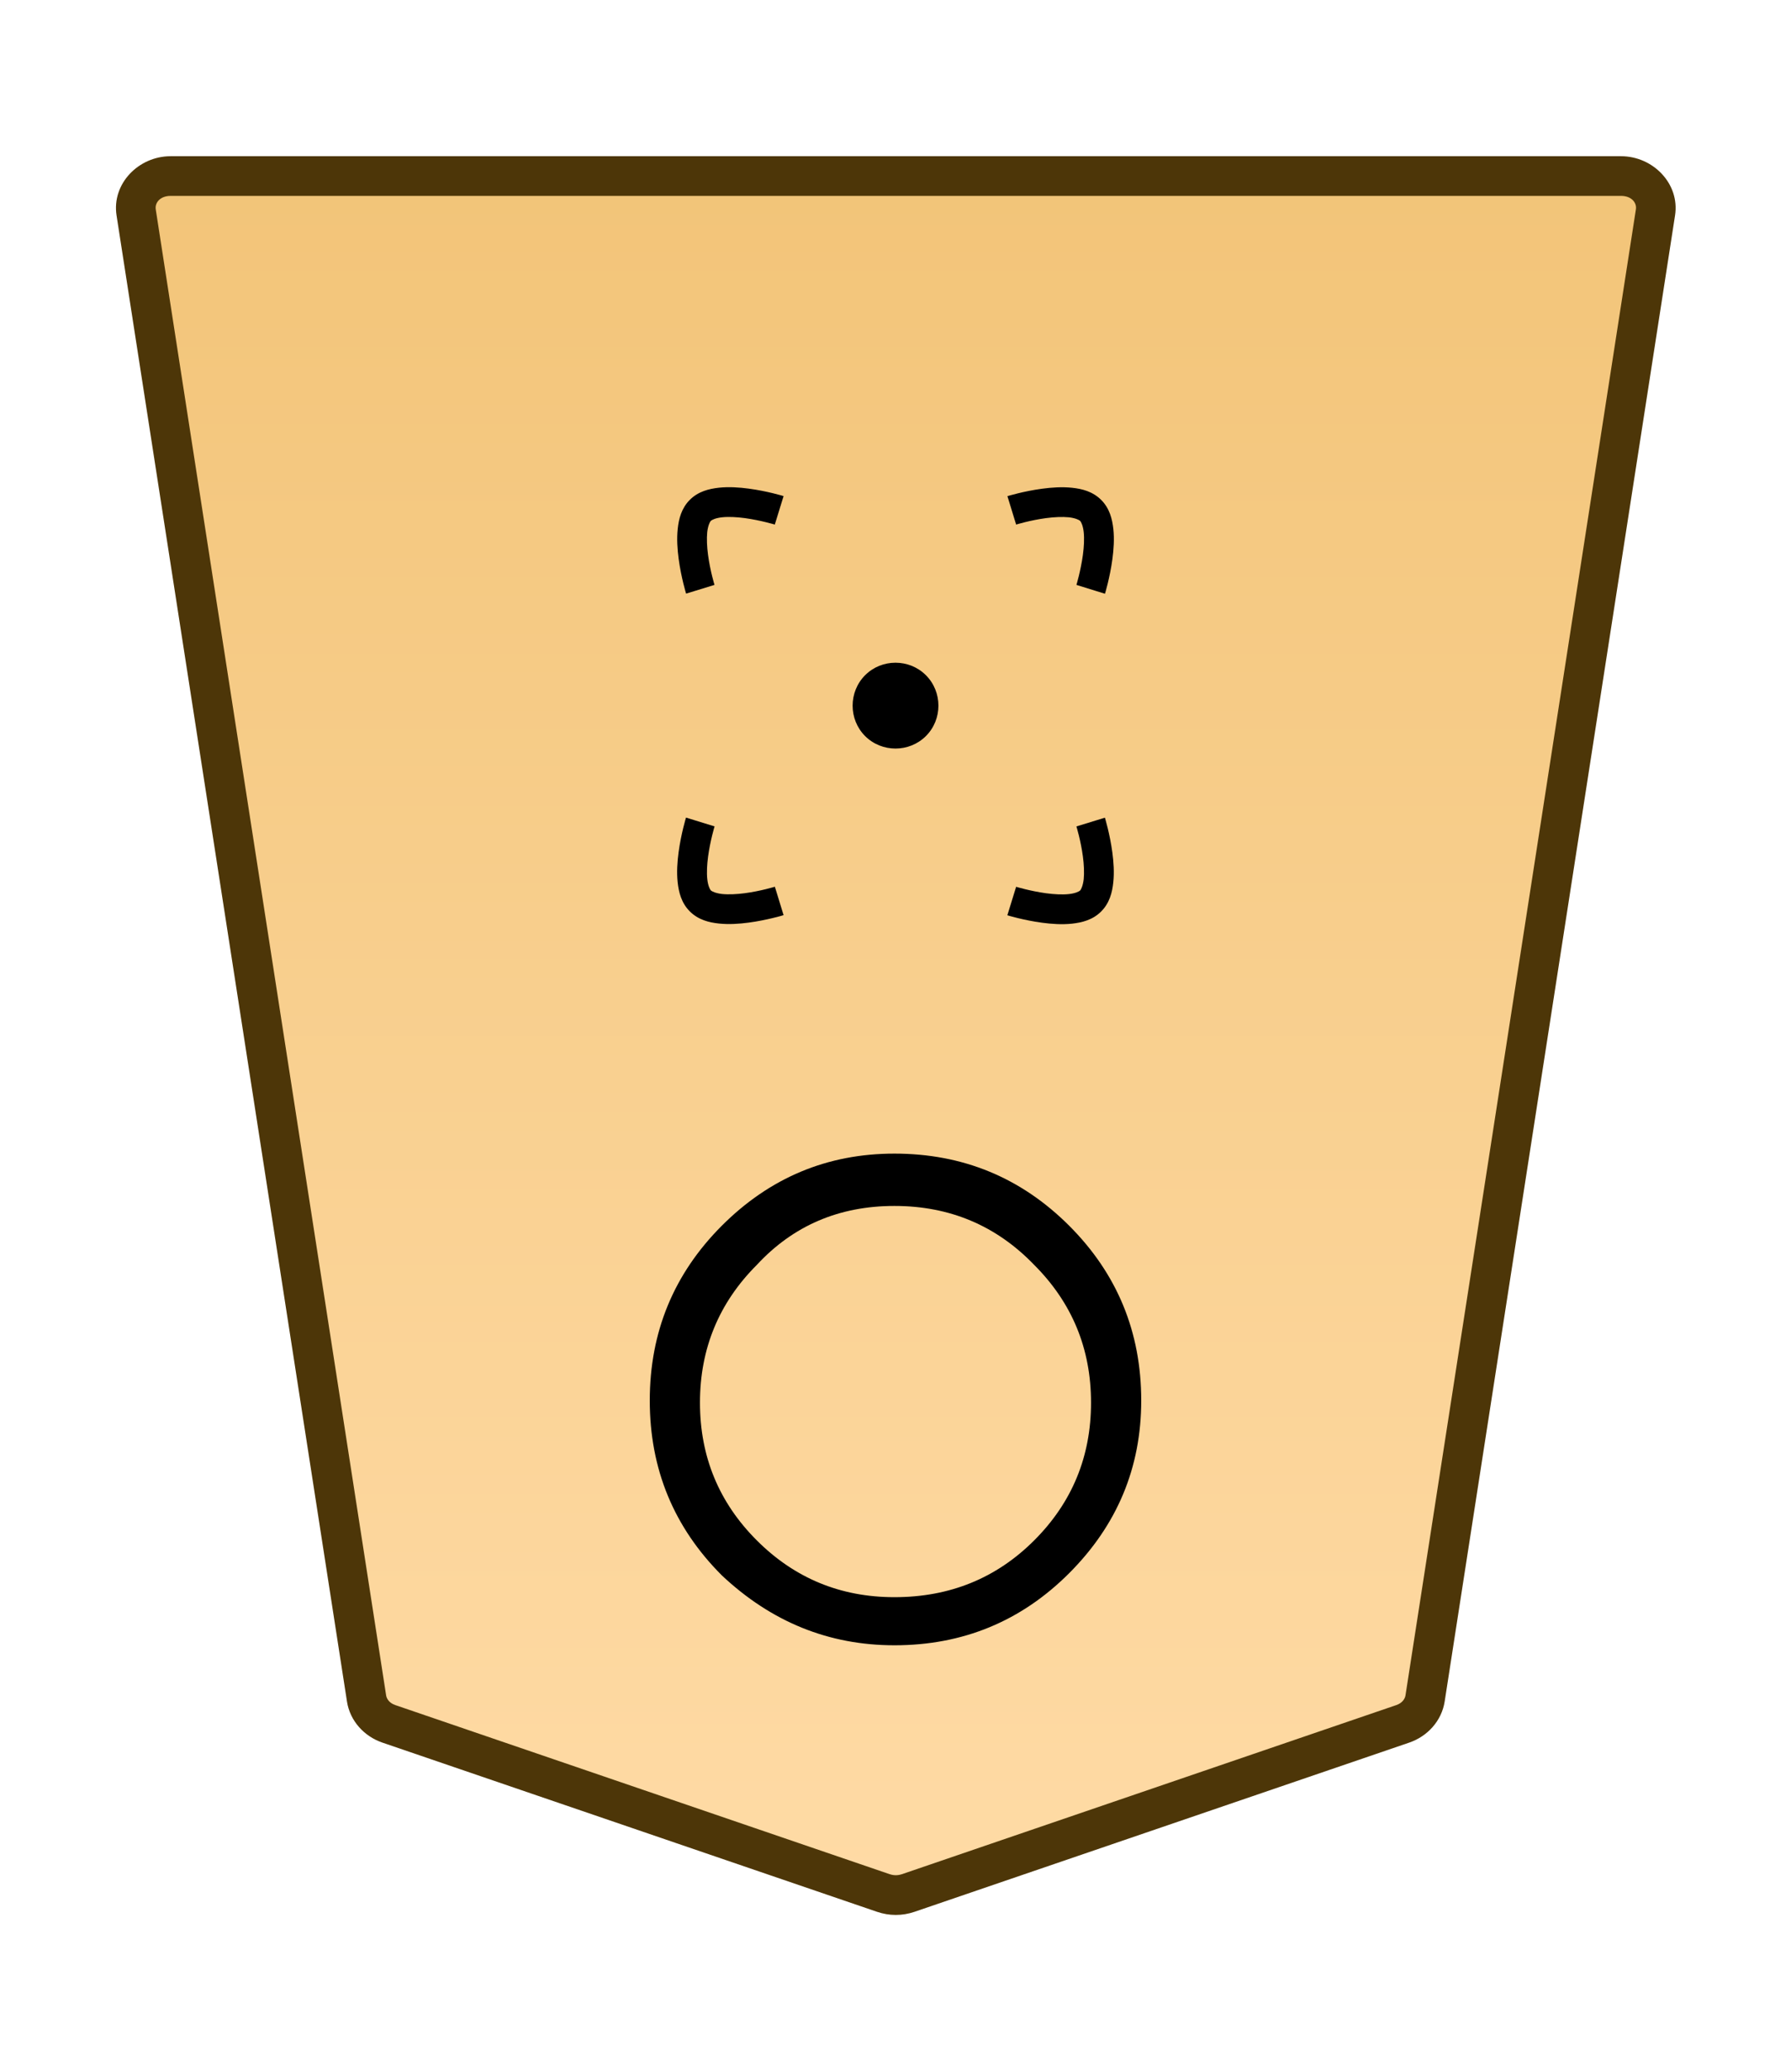 <?xml version="1.0" encoding="UTF-8" standalone="no"?>
<!-- Created with Inkscape (http://www.inkscape.org/) -->

<svg
   width="27.117mm"
   height="31.359mm"
   viewBox="0 0 27.117 31.359"
   version="1.1"
   id="svg1"
   xmlns:xlink="http://www.w3.org/1999/xlink"
   xmlns="http://www.w3.org/2000/svg"
   xmlns:svg="http://www.w3.org/2000/svg">
  <defs
     id="defs1">
    <linearGradient
       id="linearGradient48">
      <stop
         style="stop-color:#f2c478;stop-opacity:1;"
         offset="0"
         id="stop48" />
      <stop
         style="stop-color:#ffdba6;stop-opacity:1;"
         offset="1"
         id="stop47" />
    </linearGradient>
    <clipPath
       clipPathUnits="userSpaceOnUse"
       id="clipPath1330-86">
      <path
         d="M 0,2834.646 H 2834.646 V 0 H 0 Z"
         transform="translate(-461.115,-1560.217)"
         id="path1330-98" />
    </clipPath>
    <clipPath
       clipPathUnits="userSpaceOnUse"
       id="clipPath4684-2-6">
      <path
         d="M 0,2834.646 H 2834.646 V 0 H 0 Z"
         transform="translate(-480.806,-215.433)"
         id="path4684-8-4" />
    </clipPath>
    <linearGradient
       xlink:href="#linearGradient48"
       id="linearGradient3"
       gradientUnits="userSpaceOnUse"
       gradientTransform="rotate(180,-15.616,458.508)"
       x1="234.389"
       y1="984.224"
       x2="234.389"
       y2="908.822" />
  </defs>
  <g
     id="layer1"
     transform="translate(-74.234)">
    <g
       id="path1329-5"
       clip-path="url(#clipPath1330-86)"
       transform="matrix(-0.353,0,0,0.353,80.121,26.089)">
      <path
         style="color:#000000;font-variation-settings:normal;opacity:1;vector-effect:none;fill:url(#linearGradient3);fill-opacity:1;stroke-width:1;stroke-linecap:butt;stroke-linejoin:miter;stroke-miterlimit:10;stroke-dasharray:none;stroke-dashoffset:0;stroke-opacity:1;-inkscape-stroke:none;stop-color:#000000;stop-opacity:1"
         d="m 0,0 -21.223,7.255 c -0.337,0.115 -0.707,0.115 -1.044,0 L -43.49,0 c -0.512,-0.175 -0.879,-0.593 -0.956,-1.088 L -54.328,-64.8 c -0.128,-0.823 0.569,-1.559 1.477,-1.559 h 31.106 31.106 c 0.907,0 1.605,0.736 1.477,1.559 L 0.955,-1.088 C 0.879,-0.593 0.512,-0.175 0,0"
         id="path25" />
      <path
         style="color:#000000;fill:#4d3608;stroke-miterlimit:10;-inkscape-stroke:none"
         d="m -52.852,-67.209 c -1.368,0 -2.528,1.177 -2.316,2.539 l 9.881,63.713 c 0.129,0.829 0.735,1.493 1.521,1.762 l 21.225,7.256 c 0.517,0.176 1.075,0.176 1.592,0 h 0.002 L 0.275,0.805 C 1.061,0.536 1.667,-0.128 1.795,-0.957 v -0.002 L 11.678,-64.67 c 0.212,-1.363 -0.949,-2.539 -2.316,-2.539 H -21.744 Z m 0,1.701 h 31.107 31.105 c 0.447,0 0.681,0.293 0.637,0.576 v 0.002 L 0.115,-1.217 c -0.025,0.16 -0.153,0.331 -0.391,0.412 L -21.498,6.451 v -0.002 c -0.157,0.054 -0.337,0.054 -0.494,0 v 0.002 l -21.223,-7.256 c -0.238,-0.081 -0.366,-0.253 -0.391,-0.414 l -9.883,-63.711 v -0.002 c -0.044,-0.284 0.188,-0.576 0.637,-0.576 z"
         id="path26" />
    </g>
    <path
       style="fill:#000000 icc-color(sRGB-IEC61966-2, 0.1, 0, 0, 0);stroke-width:0.353"
       d="m 87.776,24.172 q 1.257,0 2.117,-0.86 0.86,-0.86 0.86,-2.084 0,-1.224 -0.86,-2.084 -0.86,-0.893 -2.117,-0.893 -1.257,0 -2.084,0.893 -0.86,0.86 -0.86,2.084 0,1.224 0.86,2.084 0.86,0.86 2.084,0.86 z m 0,0.728 q -1.488,0 -2.613,-1.058 -1.091,-1.091 -1.091,-2.646 0,-1.554 1.091,-2.646 1.091,-1.091 2.613,-1.091 1.554,0 2.646,1.091 1.091,1.091 1.091,2.646 0,1.521 -1.091,2.613 -1.091,1.091 -2.646,1.091 z"
       id="text1330-1"
       aria-label="〇" />
    <path
       style="color:#000000;fill:#000000;stroke-width:0.393;stroke-miterlimit:10;-inkscape-stroke:none"
       d="m 90.533,12.507 0.43,-0.132 c 0,0 0.075,0.243 0.113,0.528 0.019,0.143 0.03,0.298 0.014,0.451 -0.016,0.153 -0.057,0.314 -0.184,0.441 -0.127,0.127 -0.288,0.167 -0.441,0.184 -0.153,0.016 -0.308,0.005 -0.451,-0.014 -0.285,-0.038 -0.528,-0.113 -0.528,-0.113 l 0.133,-0.431 c 0,0 0.214,0.065 0.455,0.098 0.121,0.016 0.246,0.023 0.344,0.012 0.097,-0.01 0.156,-0.04 0.17,-0.054 0.014,-0.014 0.043,-0.073 0.054,-0.17 0.01,-0.097 0.004,-0.224 -0.012,-0.344 -0.032,-0.241 -0.098,-0.455 -0.098,-0.455 z"
       id="path4671-0-4" />
    <path
       style="color:#000000;fill:#000000;stroke-width:0.393;stroke-miterlimit:10;-inkscape-stroke:none"
       d="m 84.678,7.565 c 0.127,-0.127 0.288,-0.167 0.441,-0.184 0.153,-0.016 0.308,-0.005 0.451,0.014 0.285,0.038 0.528,0.113 0.528,0.113 L 85.965,7.939 c 0,0 -0.214,-0.065 -0.455,-0.098 -0.121,-0.016 -0.246,-0.023 -0.344,-0.012 -0.097,0.01 -0.156,0.04 -0.17,0.054 -0.014,0.014 -0.043,0.073 -0.054,0.17 -0.01,0.097 -0.004,0.224 0.012,0.344 0.032,0.241 0.098,0.455 0.098,0.455 l -0.43,0.132 c 0,0 -0.075,-0.243 -0.113,-0.528 -0.019,-0.143 -0.03,-0.298 -0.014,-0.451 0.016,-0.153 0.057,-0.314 0.184,-0.441 z"
       id="path4673-4-5" />
    <path
       style="color:#000000;fill:#000000;stroke-width:0.393;stroke-miterlimit:10;-inkscape-stroke:none"
       d="m 89.487,7.509 c 0,0 0.243,-0.075 0.528,-0.113 0.143,-0.019 0.298,-0.03 0.451,-0.014 0.153,0.016 0.314,0.057 0.441,0.184 0.127,0.127 0.167,0.288 0.184,0.441 0.016,0.153 0.005,0.308 -0.014,0.451 -0.038,0.285 -0.113,0.528 -0.113,0.528 L 90.532,8.852 c 0,0 0.065,-0.214 0.098,-0.455 0.016,-0.121 0.023,-0.246 0.012,-0.344 -0.01,-0.097 -0.04,-0.156 -0.054,-0.17 -0.014,-0.014 -0.073,-0.043 -0.17,-0.054 -0.097,-0.01 -0.224,-0.004 -0.344,0.012 -0.241,0.032 -0.455,0.098 -0.455,0.098 z"
       id="path4679-6-7" />
    <path
       style="color:#000000;fill:#000000;stroke-width:0.393;stroke-miterlimit:10;-inkscape-stroke:none"
       d="m 84.622,12.374 0.431,0.133 c 0,0 -0.065,0.214 -0.098,0.455 -0.016,0.121 -0.023,0.246 -0.012,0.344 0.01,0.097 0.04,0.156 0.054,0.17 0.014,0.014 0.073,0.043 0.17,0.054 0.097,0.01 0.224,0.004 0.344,-0.012 0.241,-0.032 0.455,-0.098 0.455,-0.098 l 0.132,0.43 c 0,0 -0.243,0.075 -0.528,0.113 -0.143,0.019 -0.298,0.03 -0.451,0.014 -0.153,-0.016 -0.314,-0.057 -0.441,-0.184 -0.127,-0.127 -0.167,-0.288 -0.184,-0.441 -0.016,-0.153 -0.005,-0.308 0.014,-0.451 0.038,-0.285 0.113,-0.528 0.113,-0.528 z"
       id="path4681-8-5" />
    <g
       id="path4683-7-4"
       clip-path="url(#clipPath4684-2-6)"
       transform="matrix(-0.278,0.278,0.278,0.278,88.094,10.378)">
      <path
         style="color:#000000;fill:#000000;stroke-miterlimit:10;-inkscape-stroke:none"
         d="M 0,0 C 0,0.598 0.485,1.083 1.083,1.083 1.682,1.083 2.167,0.598 2.167,0 2.167,-0.598 1.682,-1.083 1.083,-1.083 0.485,-1.083 0,-0.598 0,0 Z"
         id="path27" />
      <path
         style="color:#000000;fill:#000000;stroke-miterlimit:10;-inkscape-stroke:none"
         d="m 1.082,-1.656 c -0.907,0 -1.654,0.749 -1.654,1.656 -10e-9,0.907 0.747,1.656 1.654,1.656 0.908,0 1.658,-0.749 1.658,-1.656 0,-0.907 -0.75,-1.656 -1.658,-1.656 z m 0,1.146 C 1.372,-0.51 1.594,-0.289 1.594,0 1.594,0.289 1.372,0.51 1.082,0.51 0.794,0.51 0.572,0.289 0.572,0 c 0,-0.289 0.221,-0.51 0.51,-0.51 z"
         id="path28" />
    </g>
  </g>
</svg>
